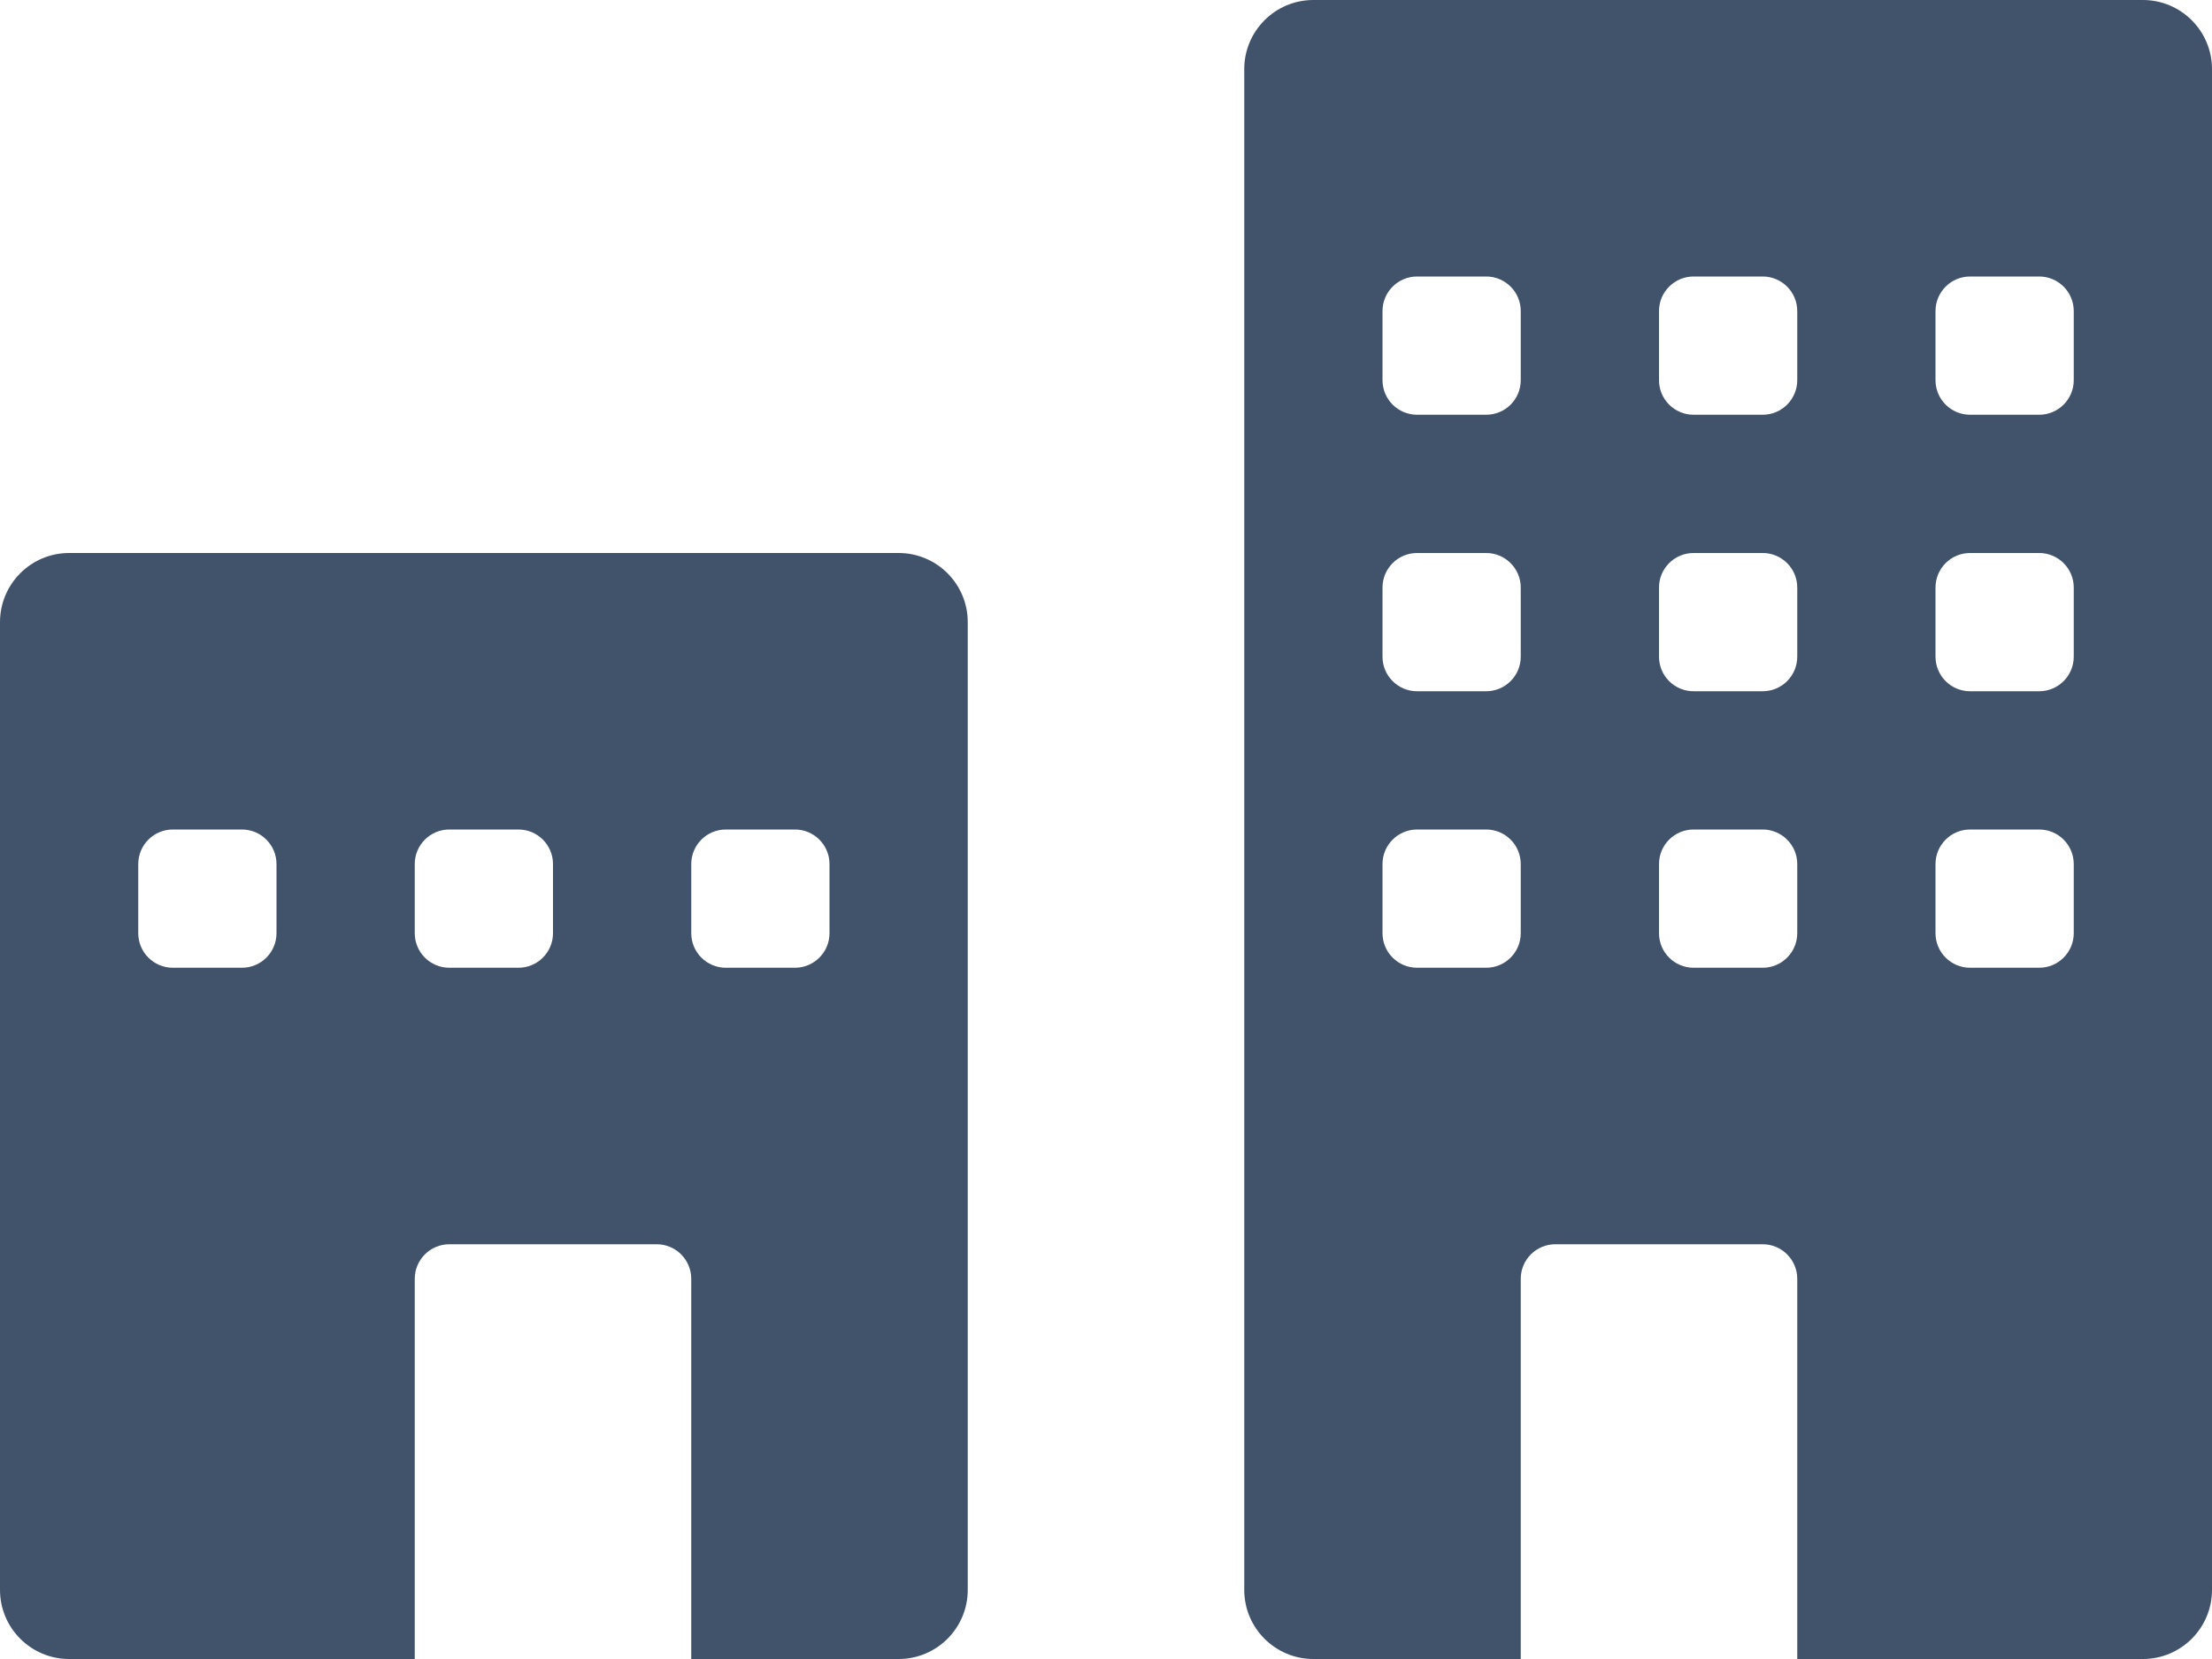 <svg width="16" height="12" viewBox="0 0 16 12" fill="none" xmlns="http://www.w3.org/2000/svg">
    <path fill-rule="evenodd" clip-rule="evenodd" d="M9.5 0C9.224 0 9 0.224 9 0.5V11.5C9 11.776 9.224 12 9.5 12H11V9.25C11 9.112 11.112 9 11.25 9H12.75C12.888 9 13 9.112 13 9.25V12H15.5C15.776 12 16 11.776 16 11.5V0.5C16 0.224 15.776 0 15.5 0H9.5ZM14 6.25C14 6.112 14.112 6 14.25 6H14.75C14.888 6 15 6.112 15 6.25V6.75C15 6.888 14.888 7 14.75 7H14.25C14.112 7 14 6.888 14 6.75V6.25ZM12.25 6C12.112 6 12 6.112 12 6.25V6.75C12 6.888 12.112 7 12.25 7H12.75C12.888 7 13 6.888 13 6.75V6.25C13 6.112 12.888 6 12.75 6H12.25ZM12 4.25C12 4.112 12.112 4 12.25 4H12.75C12.888 4 13 4.112 13 4.25V4.75C13 4.888 12.888 5 12.75 5H12.25C12.112 5 12 4.888 12 4.75V4.25ZM14.25 4C14.112 4 14 4.112 14 4.25V4.75C14 4.888 14.112 5 14.25 5H14.75C14.888 5 15 4.888 15 4.75V4.25C15 4.112 14.888 4 14.75 4H14.25ZM12 2.25C12 2.112 12.112 2 12.25 2H12.75C12.888 2 13 2.112 13 2.25V2.75C13 2.888 12.888 3 12.75 3H12.25C12.112 3 12 2.888 12 2.75V2.25ZM10.25 6C10.112 6 10 6.112 10 6.25V6.75C10 6.888 10.112 7 10.25 7H10.75C10.888 7 11 6.888 11 6.75V6.25C11 6.112 10.888 6 10.75 6H10.25ZM10 4.25C10 4.112 10.112 4 10.25 4H10.75C10.888 4 11 4.112 11 4.25V4.75C11 4.888 10.888 5 10.75 5H10.25C10.112 5 10 4.888 10 4.75V4.25ZM10.25 2C10.112 2 10 2.112 10 2.25V2.75C10 2.888 10.112 3 10.25 3H10.75C10.888 3 11 2.888 11 2.75V2.25C11 2.112 10.888 2 10.75 2H10.25ZM14 2.25C14 2.112 14.112 2 14.25 2H14.75C14.888 2 15 2.112 15 2.25V2.75C15 2.888 14.888 3 14.75 3H14.25C14.112 3 14 2.888 14 2.75V2.25ZM0.5 4C0.224 4 0 4.224 0 4.5V11.5C0 11.776 0.224 12 0.5 12H3V9.25C3 9.112 3.112 9 3.25 9H4.75C4.888 9 5 9.112 5 9.25V12H6.5C6.776 12 7 11.776 7 11.5V4.5C7 4.224 6.776 4 6.5 4H0.5ZM3 6.25C3 6.112 3.112 6 3.25 6H3.75C3.888 6 4 6.112 4 6.25V6.75C4 6.888 3.888 7 3.75 7H3.25C3.112 7 3 6.888 3 6.75V6.25ZM1.25 6C1.112 6 1 6.112 1 6.25V6.75C1 6.888 1.112 7 1.25 7H1.75C1.888 7 2 6.888 2 6.75V6.25C2 6.112 1.888 6 1.75 6H1.25ZM5 6.25C5 6.112 5.112 6 5.25 6H5.75C5.888 6 6 6.112 6 6.25V6.75C6 6.888 5.888 7 5.75 7H5.25C5.112 7 5 6.888 5 6.75V6.25Z" fill="#41536B"/>
</svg>
